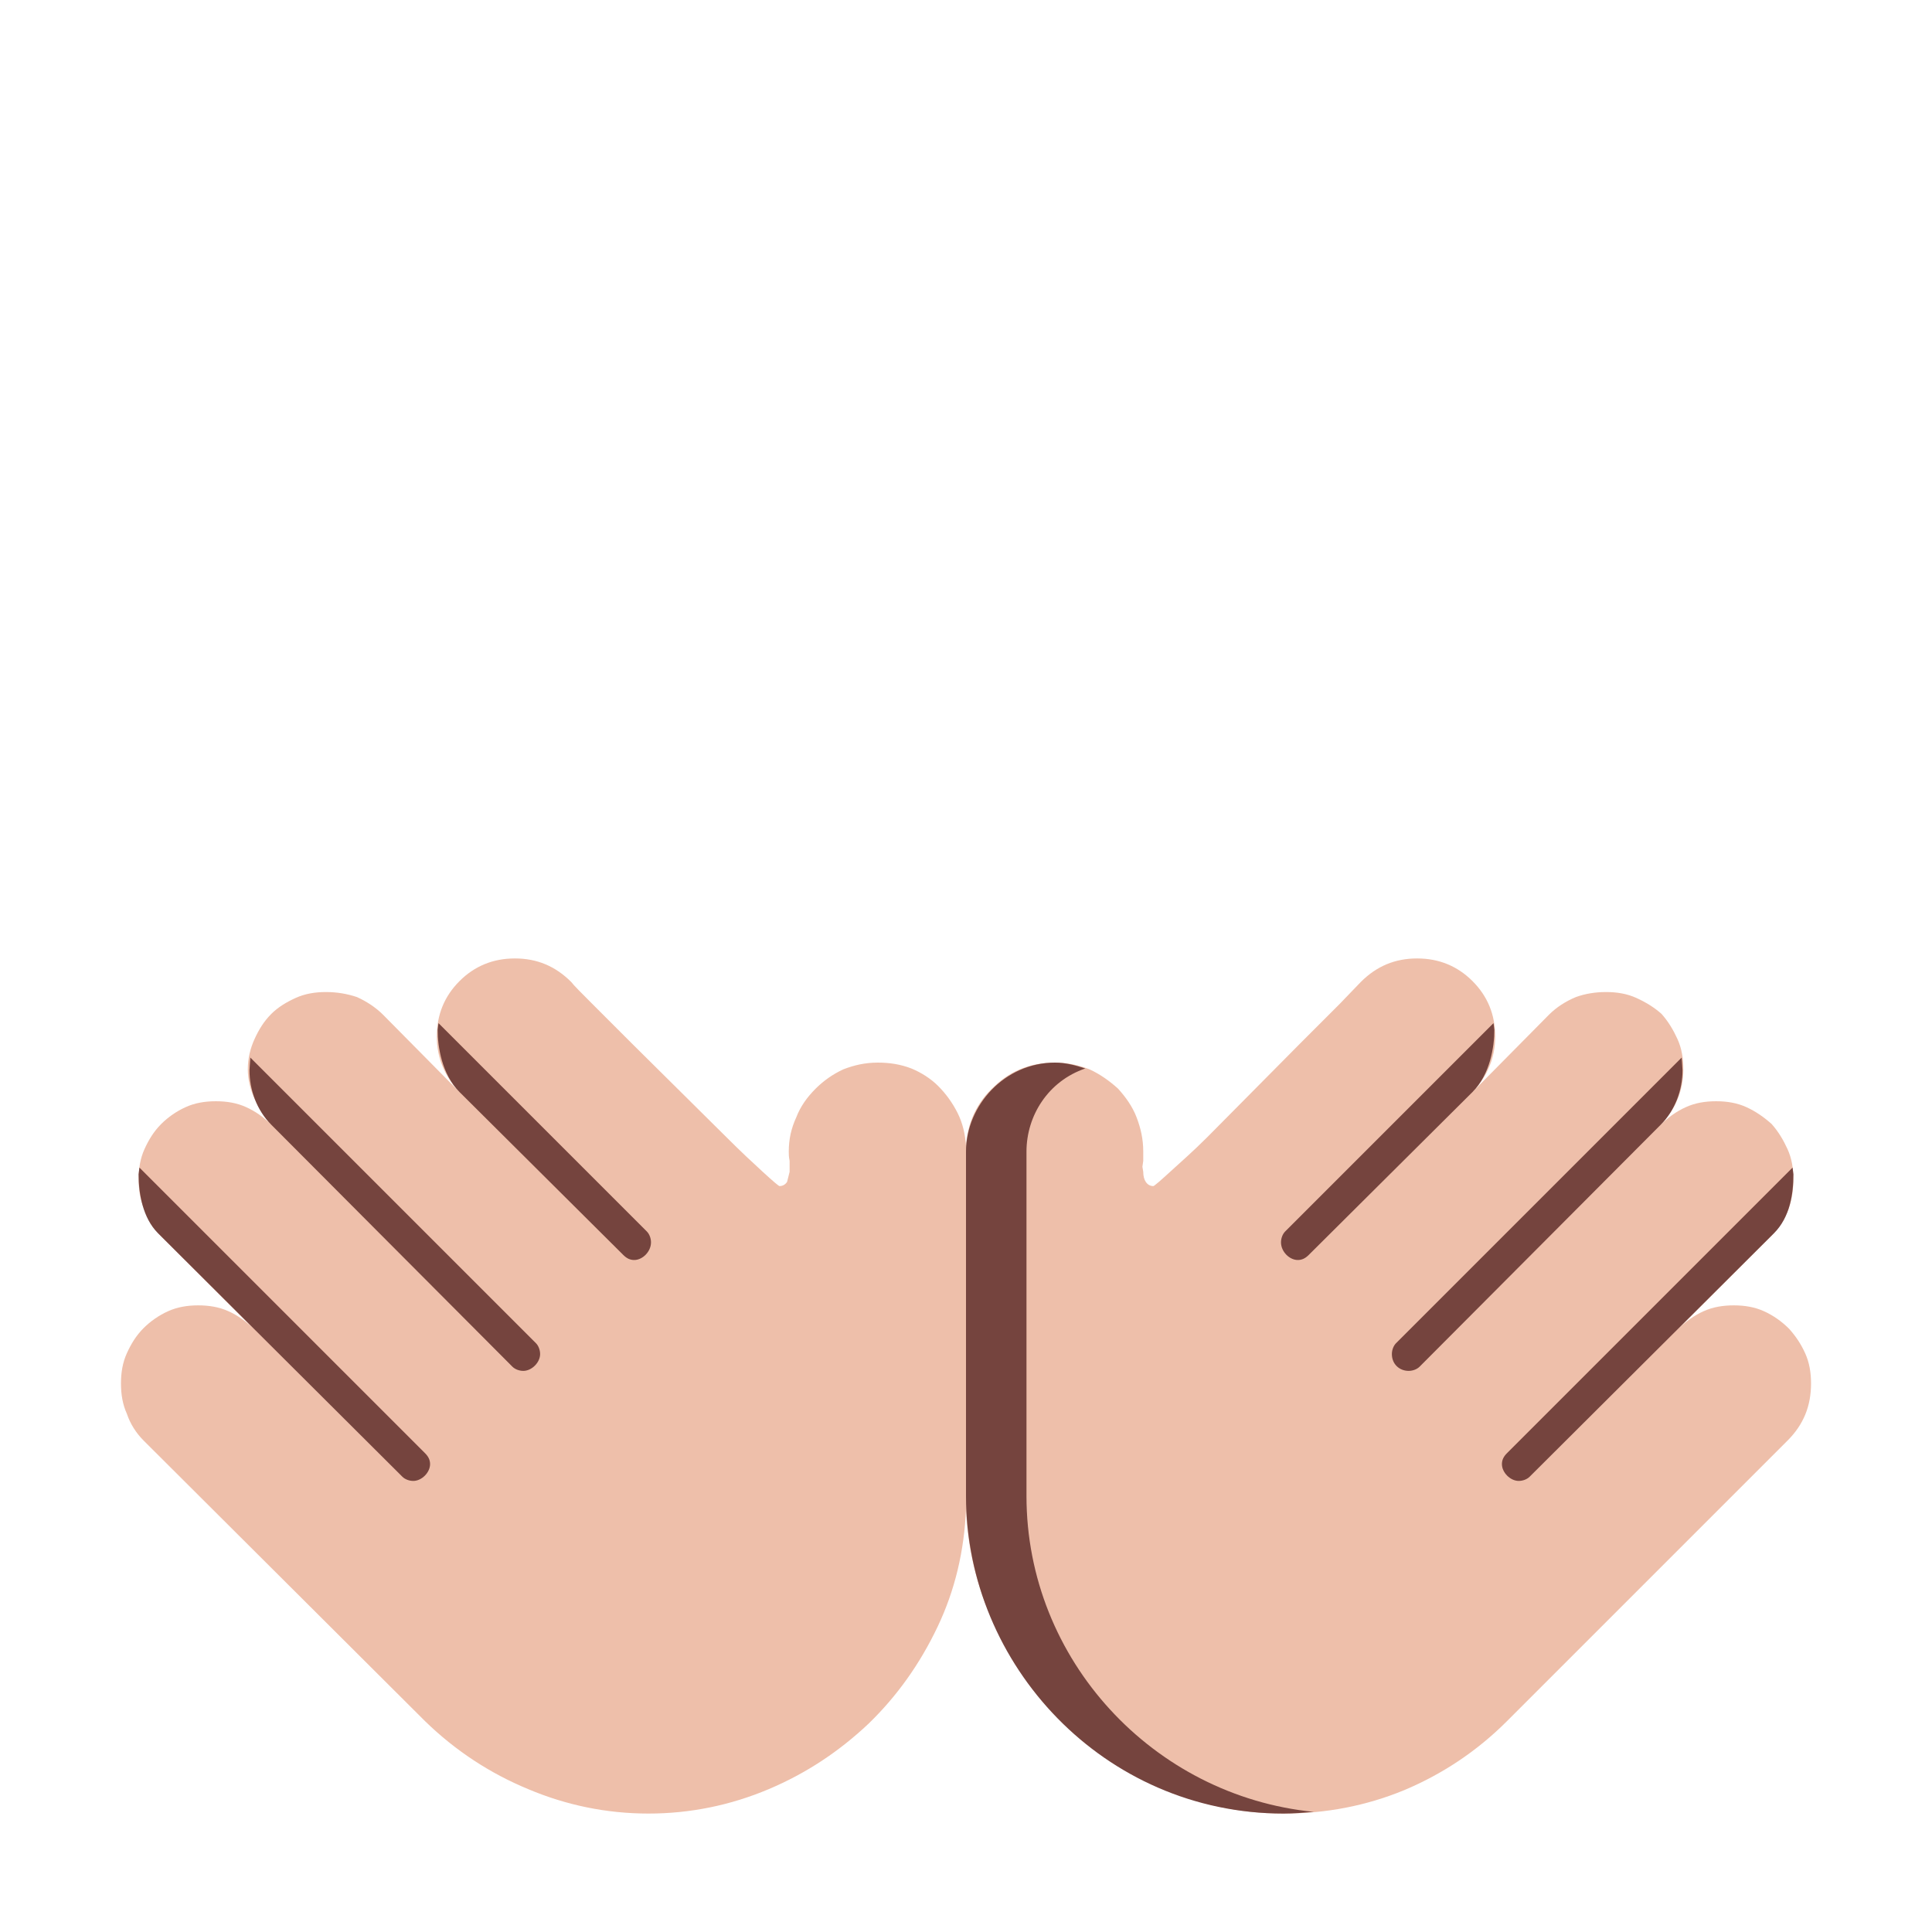 <svg version="1.1" xmlns="http://www.w3.org/2000/svg" viewBox="0 0 2300 2300"><g transform="scale(1,-1) translate(-256, -1869)">
		<path d="M1784-290c50 0 98 9 144 28 45 19 86 46 122 82l334 334c19 19 28 41 28 68 0 13-2 25-7 36-5 11-11 20-19 29-9 9-19 16-30 21-11 5-23 7-36 7-13 0-25-2-36-7-11-5-21-12-30-21l110 110c9 9 16 20 21 32 4 11 6 23 6 36 0 13-2 25-7 36-5 11-11 21-19 30-9 8-19 15-30 20-11 5-23 7-36 7-13 0-25-2-36-7-11-5-21-12-30-21 18 19 27 41 27 66 0 13-2 25-7 36-5 11-11 21-19 30-9 8-19 14-30 19-11 5-23 7-36 7-13 0-25-2-36-6-12-5-23-12-32-21l-91-92c18 19 27 41 27 66 0 26-9 48-27 66-18 18-40 27-66 27-26 0-48-9-67-28l-25-26-47-47-111-112c-17-17-32-30-44-41-12-11-19-17-20-17-4 0-7 2-9 5-2 3-3 7-3 12l-1 6 1 7 0 11c0 15-3 28-8 41-5 13-13 24-22 34-10 9-21 17-34 23-13 5-26 8-41 8-28 0-52-9-72-28-21-19-32-43-34-71-1 14-4 27-10 39-6 12-14 23-23 32-9 9-20 16-32 21-13 5-26 7-40 7-15 0-28-3-41-8-13-6-24-14-33-23-10-10-18-21-23-34-6-13-9-26-9-41 0-3 0-6 1-11l0-13-3-12c-2-3-5-5-9-5-1 0-8 6-20 17-12 11-26 24-43 41l-113 112-47 47c-13 13-22 22-25 26-19 19-41 28-67 28-26 0-48-9-66-27-18-18-27-40-27-66 0-25 9-47 27-66l-91 92c-9 9-20 16-31 21-12 4-24 6-37 6-13 0-25-2-36-7-11-5-21-11-29-19-9-9-15-19-20-30-5-11-8-23-8-36 0-12 3-24 8-35 5-11 11-22 20-31-9 9-19 16-30 21-11 5-23 7-36 7-13 0-25-2-36-7-11-5-21-12-29-20-9-9-15-19-20-30-5-11-7-23-7-36 0-13 2-25 7-36 4-12 11-23 20-32l110-110c-9 9-19 16-30 21-11 5-23 7-36 7-13 0-25-2-36-7-11-5-21-12-29-20-9-9-15-19-20-30-5-11-7-23-7-36 0-13 2-25 7-36 4-12 11-23 20-32l335-334c36-35 77-62 123-81 45-19 93-29 143-29 50 0 98 10 143 29 45 19 84 45 119 78 34 33 61 71 82 115 21 44 32 91 34 141 2-50 14-97 35-141 21-45 48-83 82-116 34-33 74-58 119-77 45-19 92-29 142-29 z" fill="#EEBFAA"/>
		<path d="M1784-290c12 0 24 1 36 2-191 19-342 181-342 376l0 410c0 43 26 84 70 99-12 4-24 7-36 7-60 0-106-51-106-106l0-410c0-201 164-378 378-378 z M2064 106c-10 0-20 10-20 20 0 5 2 9 6 13l340 340 1-8c0-23-4-51-23-70l-291-290c-3-3-8-5-13-5 z M1933 237c5 0 10 2 13 5l287 288c17 17 26 41 26 65l-1 15-340-340c-3-3-5-8-5-13 0-12 9-20 20-20 z M1801 369c-10 0-20 10-20 21 0 5 2 10 5 13l248 248 1-8c0-20-5-53-26-74l-195-194c-4-4-8-6-13-6 z M748 106c-5 0-10 2-13 5l-291 290c-18 18-23 47-23 70l1 8 340-340c4-4 6-8 6-13 0-10-10-20-20-20 z M879 237c10 0 20 10 20 20 0 5-2 10-5 13l-340 340-1-15c0-24 9-48 26-65l287-288c3-3 8-5 13-5 z M1011 369c10 0 20 10 20 21 0 5-2 10-5 13l-248 248-1-8c0-20 5-53 26-74l195-194c4-4 8-6 13-6 z" fill="#75443E"/>
	</g></svg>

